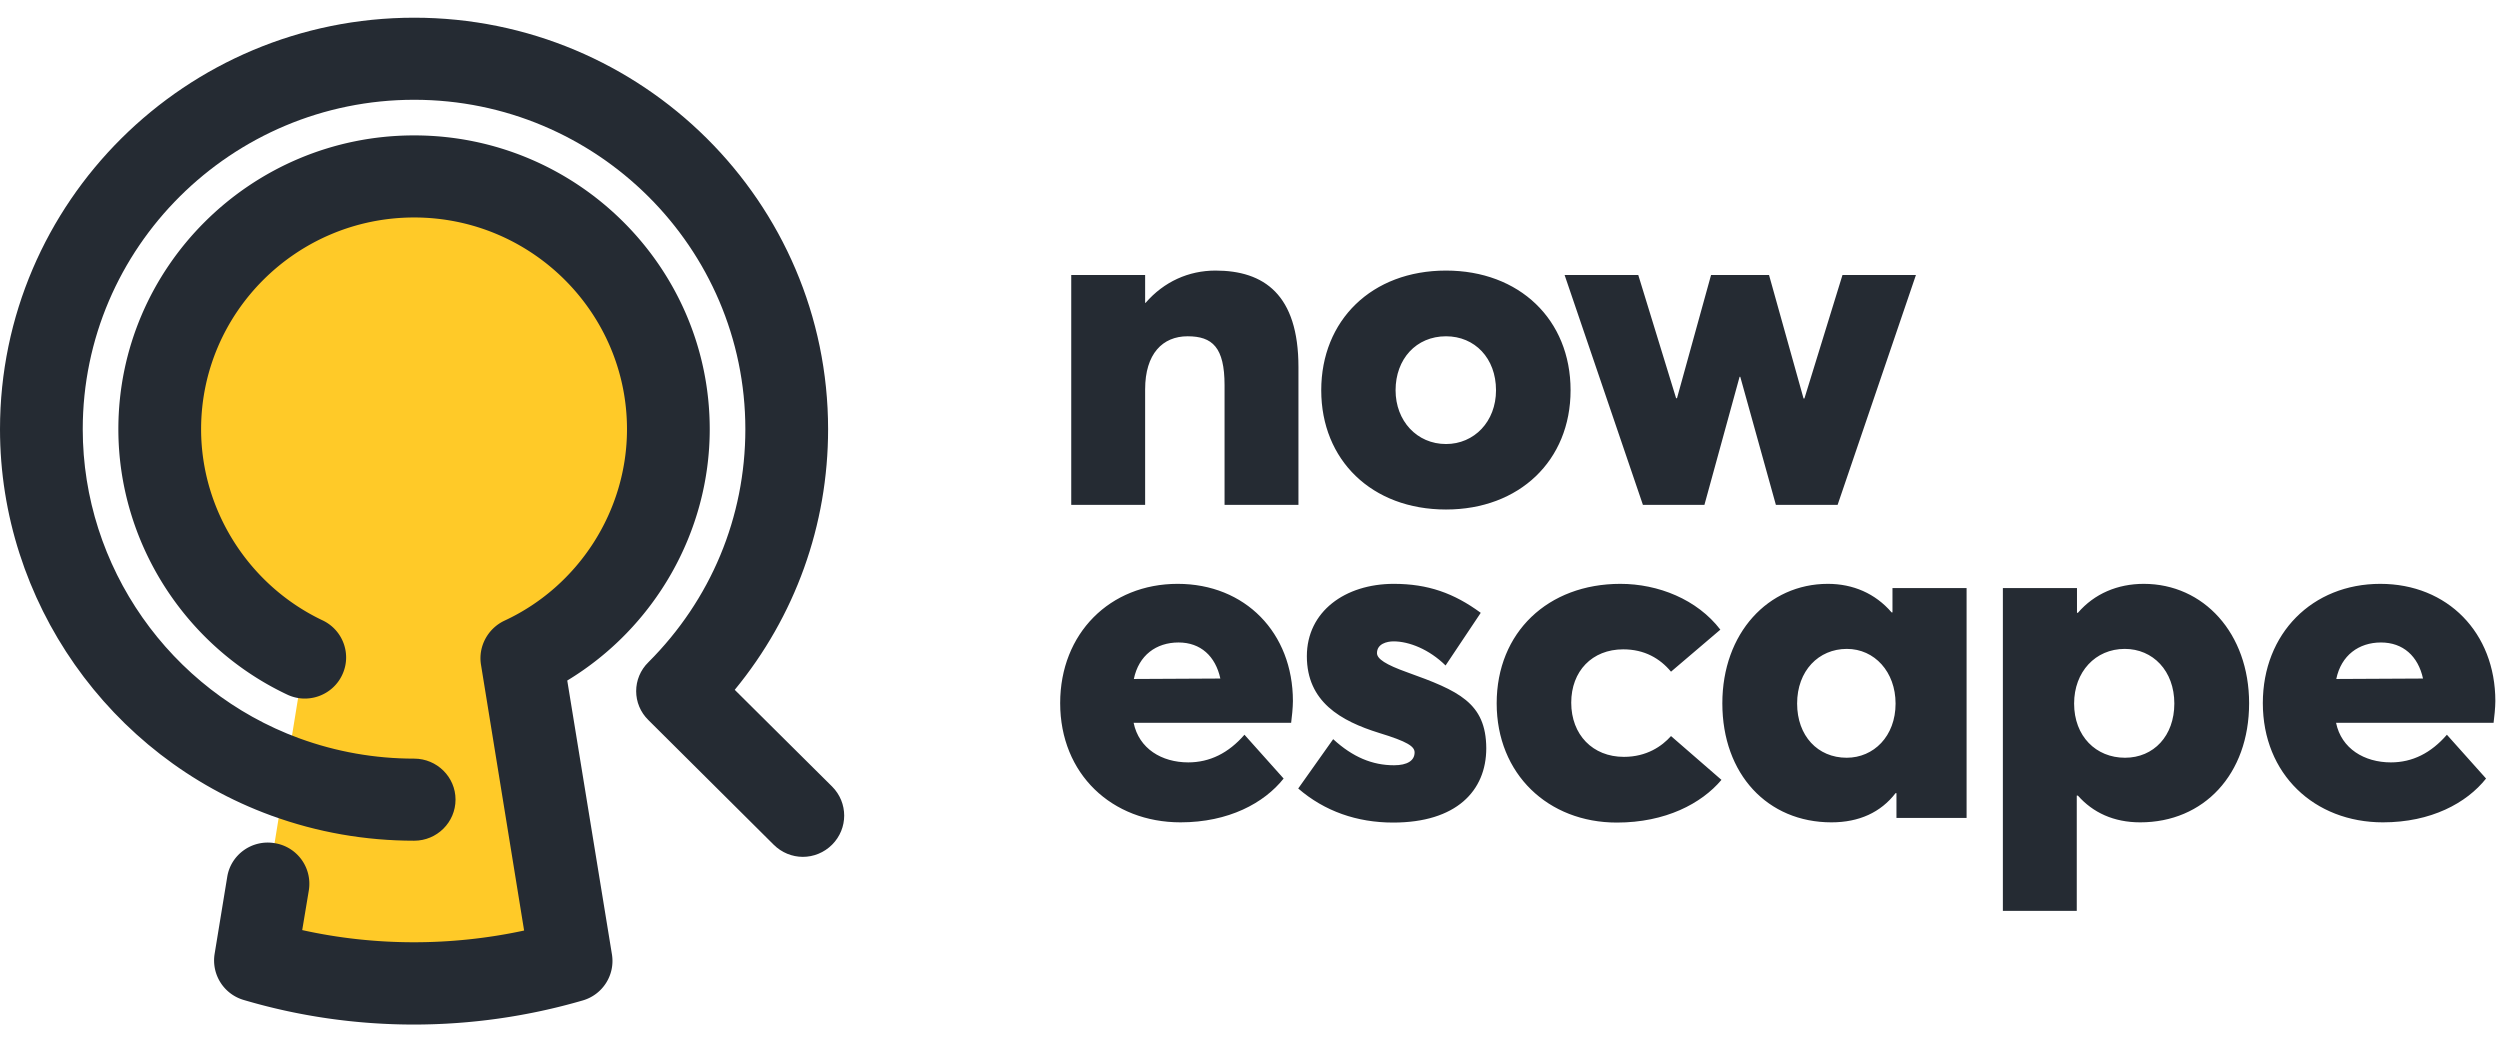 <svg height="47" width="113" xmlns="http://www.w3.org/2000/svg" viewBox="0 0 113 47"><path fill="#ffca28" fill-rule="evenodd" d="M11.55 43.42c2.27.67 4.67 1.03 7.17 1.03 2.46 0 4.84-.36 7.09-1.01l-2.22-13.69c3.91-1.82 6.62-5.77 6.62-10.35 0-6.31-5.15-11.42-11.49-11.42-6.35 0-11.5 5.11-11.5 11.42 0 4.55 2.68 8.48 6.55 10.32l-2.22 13.7zm0 0"/><path fill="#252b33" fill-rule="evenodd" d="M18.72 46.31c-2.61 0-5.2-.37-7.7-1.11a1.86 1.86 0 0 1-1.32-2.08l.57-3.48c.16-1.01 1.12-1.7 2.14-1.53 1.02.16 1.71 1.11 1.55 2.13l-.3 1.8c3.29.73 6.74.73 10.03.02l-1.95-12.02c-.13-.81.3-1.62 1.05-1.98 3.37-1.56 5.55-4.97 5.55-8.66 0-5.27-4.32-9.57-9.62-9.57-5.31 0-9.63 4.3-9.63 9.57 0 3.67 2.16 7.06 5.49 8.64.93.44 1.33 1.55.88 2.48-.44.92-1.56 1.32-2.49.87-4.63-2.19-7.62-6.9-7.62-11.99 0-7.32 6-13.28 13.37-13.28 7.36 0 13.36 5.96 13.36 13.28 0 4.65-2.49 8.97-6.44 11.36l2.02 12.38c.15.93-.42 1.82-1.32 2.08a27.36 27.36 0 0 1-7.62 1.09"/><path fill="#252b33" fill-rule="evenodd" d="M36.29 38.73c-.48 0-.96-.19-1.32-.55l-5.66-5.63c-.74-.72-.74-1.9 0-2.62 2.82-2.82 4.38-6.55 4.38-10.53 0-8.21-6.72-14.89-14.97-14.89-8.26 0-14.98 6.68-14.98 14.89 0 6.21 3.93 11.82 9.78 13.97.01 0 .02 0 .03.01 1.65.6 3.39.91 5.17.91 1.03 0 1.87.83 1.87 1.85 0 1.03-.84 1.86-1.87 1.86-2.21 0-4.38-.38-6.44-1.13-.01 0-.02 0-.03-.01C4.92 34.18 0 27.16 0 19.4 0 9.14 8.4.8 18.72.8c10.32 0 18.71 8.34 18.71 18.6 0 4.34-1.49 8.46-4.22 11.78l4.4 4.37c.73.73.73 1.9 0 2.63-.36.36-.84.55-1.32.55m22.4-22.14v6.23h-3.34v-5.41c0-1.71-.55-2.21-1.67-2.21-1.13 0-1.92.79-1.92 2.4v5.22h-3.34V12.43h3.34v1.26h.02c.83-.96 1.95-1.46 3.16-1.46 2.19 0 3.75 1.08 3.75 4.36m8.93 1.05c0-1.45-.96-2.44-2.26-2.44-1.35 0-2.28 1.03-2.28 2.44 0 1.38.96 2.43 2.28 2.43 1.27 0 2.26-1.01 2.26-2.43m-7.9 0c0-3.16 2.28-5.41 5.64-5.41 3.31 0 5.63 2.21 5.63 5.41 0 3.18-2.32 5.39-5.63 5.39-3.36 0-5.64-2.24-5.64-5.39m26.88-5.21l-3.54 10.39h-2.79l-1.61-5.79h-.03l-1.59 5.79h-2.78l-3.54-10.39h3.33L75.76 18h.04l1.54-5.57h2.62l1.56 5.58h.04l1.72-5.58h3.32zM53.27 29.04c-1.01 0-1.8.58-2.02 1.65l3.91-.02c-.22-1.01-.89-1.63-1.89-1.63zm5.17 2.64c0 .3-.05.76-.08.99h-7.12c.24 1.17 1.27 1.79 2.47 1.79.97 0 1.82-.42 2.54-1.25l1.77 1.98c-.88 1.11-2.49 1.98-4.66 1.98-3.1 0-5.44-2.18-5.44-5.39 0-3.15 2.25-5.39 5.31-5.39 3.05 0 5.21 2.21 5.21 5.3v-.01zm.24 3.96l1.58-2.23c.88.81 1.77 1.18 2.75 1.18.6 0 .93-.21.93-.58 0-.27-.32-.49-1.6-.88-1.74-.54-3.27-1.41-3.27-3.47 0-2.02 1.73-3.27 3.93-3.27 1.54 0 2.72.42 3.93 1.31l-1.59 2.38c-.74-.73-1.65-1.09-2.35-1.09-.3 0-.75.11-.75.53 0 .26.39.52 1.37.87 2.31.83 3.56 1.37 3.57 3.43 0 1.93-1.36 3.36-4.21 3.36-1.63 0-3.1-.51-4.29-1.54m14.4 1.54c-3.1 0-5.43-2.19-5.43-5.39 0-3.21 2.32-5.4 5.59-5.4 1.71 0 3.47.7 4.52 2.07l-2.23 1.9c-.5-.6-1.2-1.01-2.16-1.01-1.41 0-2.35.99-2.35 2.41 0 1.45.97 2.45 2.38 2.45 1.03 0 1.72-.48 2.13-.94l2.28 1.98c-.9 1.07-2.53 1.93-4.73 1.93zm12.6-5.38c0-1.43-.95-2.47-2.2-2.47-1.28 0-2.25.99-2.25 2.47 0 1.46.93 2.45 2.24 2.45 1.22 0 2.21-.97 2.21-2.45zm3.21-5.22v10.39h-3.17v-1.12h-.04c-.67.87-1.65 1.32-2.9 1.32-2.88 0-4.93-2.17-4.93-5.38 0-3.17 2.07-5.4 4.77-5.4 1.13 0 2.14.43 2.88 1.29h.04v-1.1h3.35zm9.39 5.22c0-1.48-.97-2.47-2.24-2.47-1.33 0-2.29 1.04-2.29 2.47 0 1.48.99 2.45 2.3 2.45 1.3 0 2.23-.99 2.23-2.45m3.38-.01c0 3.21-2.05 5.38-4.92 5.38-1.2 0-2.14-.44-2.82-1.21h-.05v5.21h-3.34V26.58h3.35v1.12h.04c.75-.87 1.8-1.31 2.98-1.31 2.7 0 4.76 2.23 4.76 5.4m5.96-2.75c-1 0-1.8.58-2.02 1.65l3.92-.02c-.22-1.01-.9-1.63-1.9-1.63zm5.17 2.64c0 .3-.05.76-.08.99h-7.12c.24 1.17 1.28 1.79 2.48 1.79.97 0 1.81-.42 2.53-1.25l1.77 1.98c-.88 1.11-2.49 1.98-4.66 1.98-3.1 0-5.43-2.18-5.43-5.39 0-3.15 2.24-5.39 5.31-5.39 3.04 0 5.2 2.21 5.2 5.3v-.01zm0 0"/></svg>